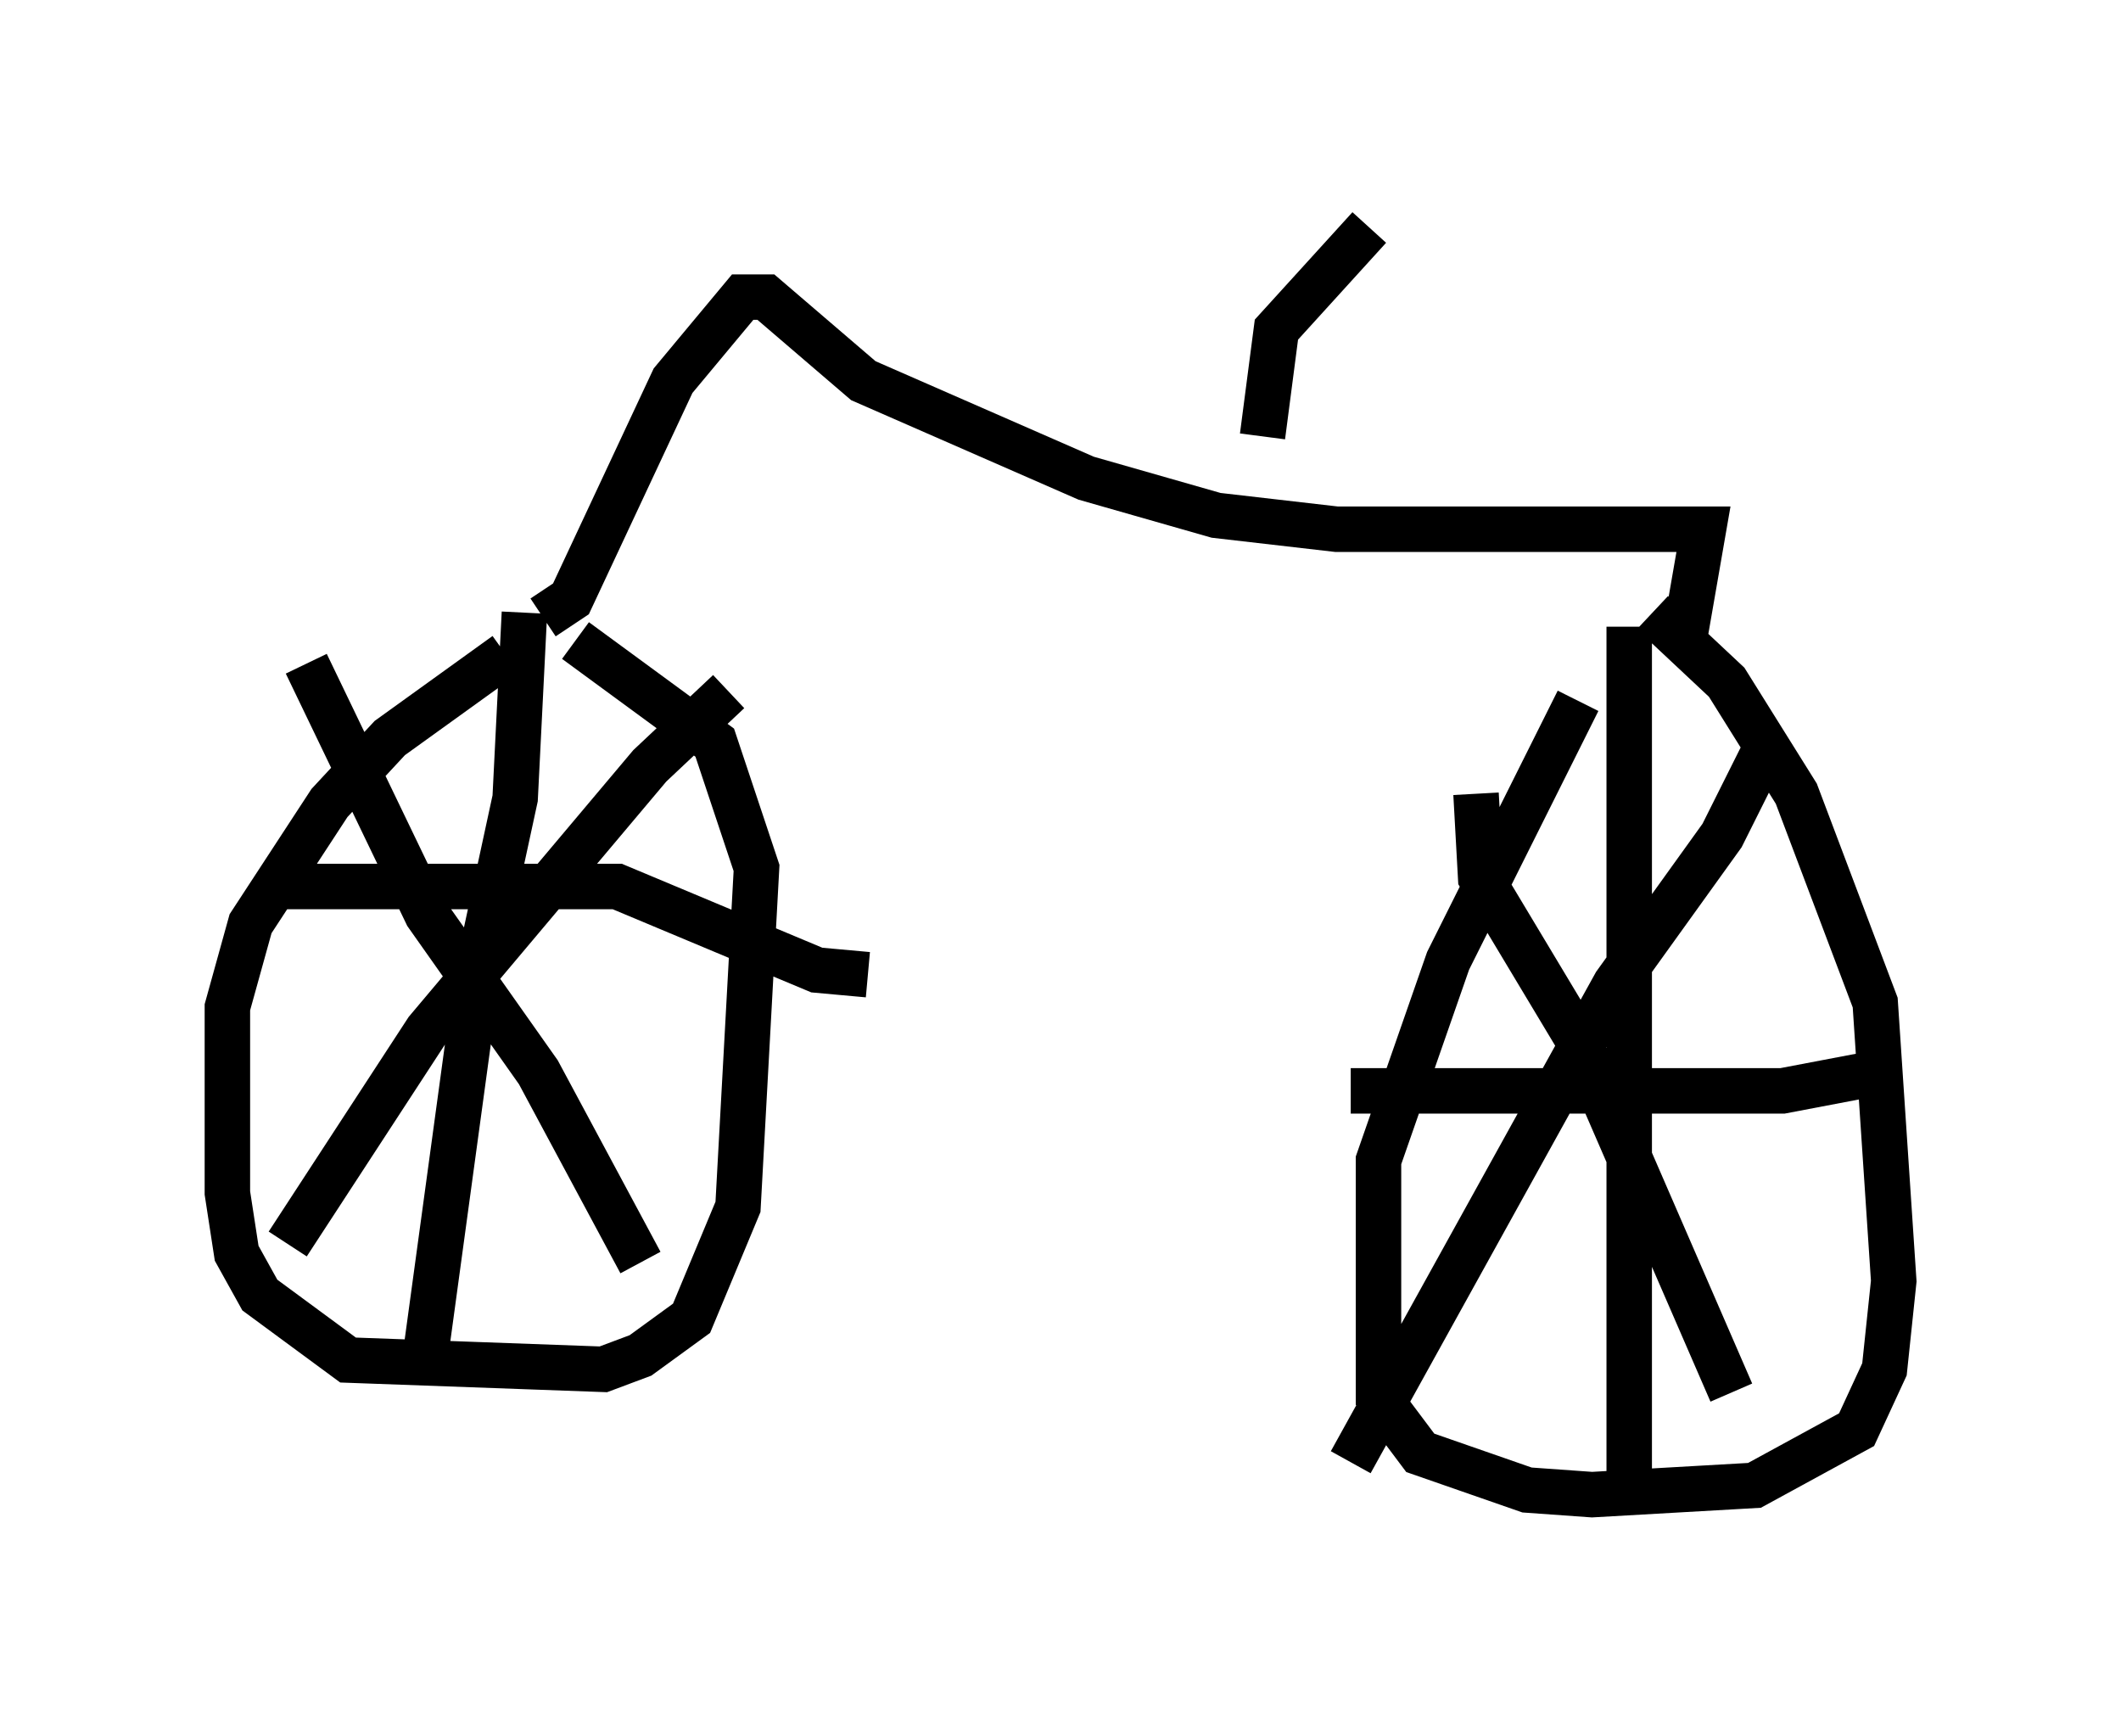<?xml version="1.0" encoding="utf-8" ?>
<svg baseProfile="full" height="38.175" version="1.1" width="46.648" xmlns="http://www.w3.org/2000/svg" xmlns:ev="http://www.w3.org/2001/xml-events" xmlns:xlink="http://www.w3.org/1999/xlink"><defs /><rect fill="white" height="38.175" width="46.648" x="0" y="0" /><path d="M12.146, 14.392 m-1.021, 0.0 l-2.552, 1.838 -1.327, 1.429 l-1.735, 2.654 -0.51, 1.838 l0.0, 4.083 0.204, 1.327 l0.51, 0.919 1.94, 1.429 l5.615, 0.204 0.817, -0.306 l1.123, -0.817 1.021, -2.45 l0.408, -7.452 -0.919, -2.756 l-3.063, -2.246 m3.369, 1.123 l-1.735, 1.633 -4.9, 5.819 l-3.063, 4.696 m0.408, -12.761 l2.654, 5.513 2.45, 3.471 l2.246, 4.185 m-2.552, -14.292 l-0.204, 4.083 -0.817, 3.777 l-1.225, 8.983 m-3.267, -10.821 l7.554, 0.0 4.39, 1.838 l1.123, 0.102 m15.619, -6.023 l-2.858, 5.717 -1.531, 4.39 l0.0, 5.206 0.919, 1.225 l2.348, 0.817 1.429, 0.102 l3.573, -0.204 2.246, -1.225 l0.613, -1.327 0.204, -1.94 l-0.408, -6.125 -1.735, -4.594 l-1.531, -2.45 -1.633, -1.531 m2.45, 3.063 l-0.919, 1.838 -2.348, 3.267 l-5.819, 10.515 m2.756, -14.7 l0.102, 1.838 2.144, 3.573 l3.369, 7.758 m-8.371, -6.635 l9.494, 0.0 2.144, -0.408 m-5.513, -9.8 l0.0, 19.396 m-23.888, -19.6 l0.613, -0.408 2.246, -4.798 l1.531, -1.838 0.51, 0.0 l2.144, 1.838 4.9, 2.144 l2.858, 0.817 2.654, 0.306 l8.065, 0.0 -0.408, 2.348 m-9.29, -4.39 l0.306, -2.348 2.042, -2.246 " fill="none" stroke="black" stroke-width="1" /></svg>